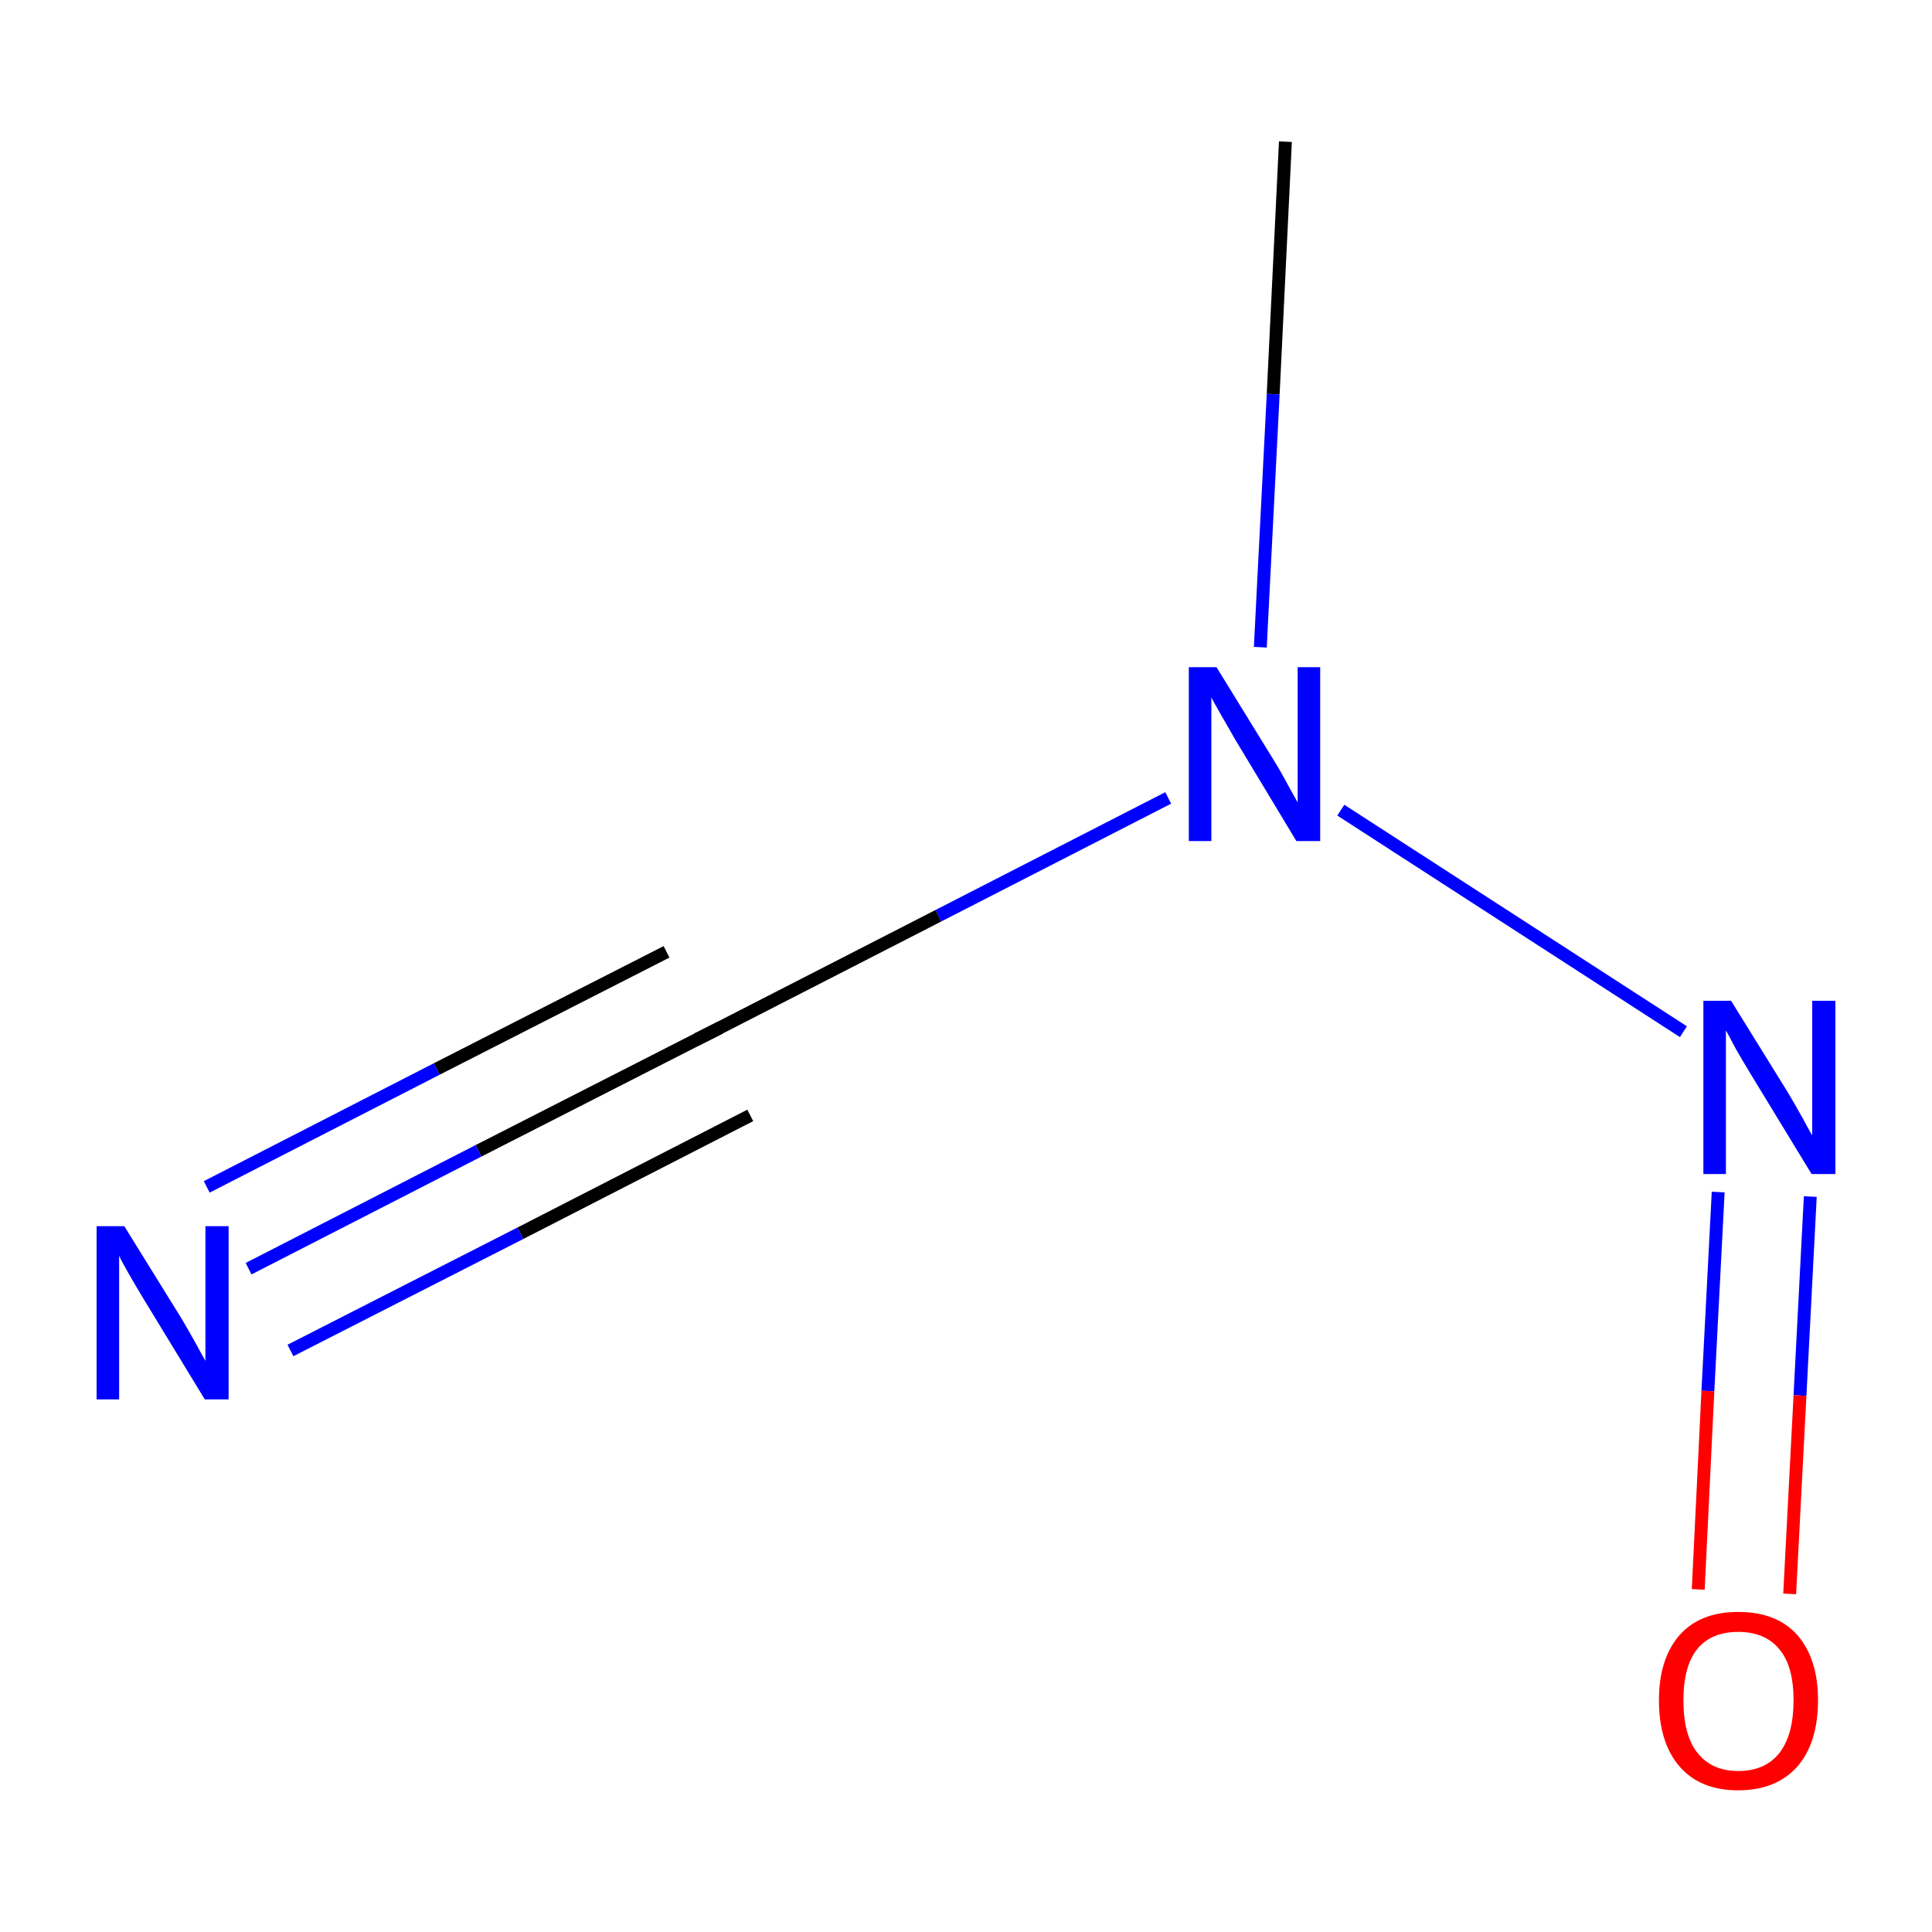 <?xml version='1.0' encoding='iso-8859-1'?>
<svg version='1.1' baseProfile='full'
              xmlns='http://www.w3.org/2000/svg'
                      xmlns:rdkit='http://www.rdkit.org/xml'
                      xmlns:xlink='http://www.w3.org/1999/xlink'
                  xml:space='preserve'
width='300px' height='300px' viewBox='0 0 300 300'>
<!-- END OF HEADER -->
<rect style='opacity:1.0;fill:#FFFFFF;stroke:none' width='300.0' height='300.0' x='0.0' y='0.0'> </rect>
<path class='bond-0 atom-0 atom-1' d='M 199.6,22.0 L 197.7,61.2' style='fill:none;fill-rule:evenodd;stroke:#000000;stroke-width:2.0px;stroke-linecap:butt;stroke-linejoin:miter;stroke-opacity:1' />
<path class='bond-0 atom-0 atom-1' d='M 197.7,61.2 L 195.7,100.5' style='fill:none;fill-rule:evenodd;stroke:#0000FF;stroke-width:2.0px;stroke-linecap:butt;stroke-linejoin:miter;stroke-opacity:1' />
<path class='bond-1 atom-1 atom-2' d='M 181.4,123.9 L 145.7,142.2' style='fill:none;fill-rule:evenodd;stroke:#0000FF;stroke-width:2.0px;stroke-linecap:butt;stroke-linejoin:miter;stroke-opacity:1' />
<path class='bond-1 atom-1 atom-2' d='M 145.7,142.2 L 110.0,160.5' style='fill:none;fill-rule:evenodd;stroke:#000000;stroke-width:2.0px;stroke-linecap:butt;stroke-linejoin:miter;stroke-opacity:1' />
<path class='bond-2 atom-2 atom-3' d='M 110.0,160.5 L 74.3,178.7' style='fill:none;fill-rule:evenodd;stroke:#000000;stroke-width:2.0px;stroke-linecap:butt;stroke-linejoin:miter;stroke-opacity:1' />
<path class='bond-2 atom-2 atom-3' d='M 74.3,178.7 L 38.6,197.0' style='fill:none;fill-rule:evenodd;stroke:#0000FF;stroke-width:2.0px;stroke-linecap:butt;stroke-linejoin:miter;stroke-opacity:1' />
<path class='bond-2 atom-2 atom-3' d='M 116.5,173.2 L 80.8,191.5' style='fill:none;fill-rule:evenodd;stroke:#000000;stroke-width:2.0px;stroke-linecap:butt;stroke-linejoin:miter;stroke-opacity:1' />
<path class='bond-2 atom-2 atom-3' d='M 80.8,191.5 L 45.1,209.7' style='fill:none;fill-rule:evenodd;stroke:#0000FF;stroke-width:2.0px;stroke-linecap:butt;stroke-linejoin:miter;stroke-opacity:1' />
<path class='bond-2 atom-2 atom-3' d='M 103.5,147.8 L 67.8,166.0' style='fill:none;fill-rule:evenodd;stroke:#000000;stroke-width:2.0px;stroke-linecap:butt;stroke-linejoin:miter;stroke-opacity:1' />
<path class='bond-2 atom-2 atom-3' d='M 67.8,166.0 L 32.1,184.3' style='fill:none;fill-rule:evenodd;stroke:#0000FF;stroke-width:2.0px;stroke-linecap:butt;stroke-linejoin:miter;stroke-opacity:1' />
<path class='bond-3 atom-1 atom-4' d='M 208.2,125.8 L 261.4,160.2' style='fill:none;fill-rule:evenodd;stroke:#0000FF;stroke-width:2.0px;stroke-linecap:butt;stroke-linejoin:miter;stroke-opacity:1' />
<path class='bond-4 atom-4 atom-5' d='M 266.8,185.1 L 265.2,216.0' style='fill:none;fill-rule:evenodd;stroke:#0000FF;stroke-width:2.0px;stroke-linecap:butt;stroke-linejoin:miter;stroke-opacity:1' />
<path class='bond-4 atom-4 atom-5' d='M 265.2,216.0 L 263.7,246.8' style='fill:none;fill-rule:evenodd;stroke:#FF0000;stroke-width:2.0px;stroke-linecap:butt;stroke-linejoin:miter;stroke-opacity:1' />
<path class='bond-4 atom-4 atom-5' d='M 281.1,185.8 L 279.5,216.7' style='fill:none;fill-rule:evenodd;stroke:#0000FF;stroke-width:2.0px;stroke-linecap:butt;stroke-linejoin:miter;stroke-opacity:1' />
<path class='bond-4 atom-4 atom-5' d='M 279.5,216.7 L 277.9,247.5' style='fill:none;fill-rule:evenodd;stroke:#FF0000;stroke-width:2.0px;stroke-linecap:butt;stroke-linejoin:miter;stroke-opacity:1' />
<path d='M 111.8,159.6 L 110.0,160.5 L 108.2,161.4' style='fill:none;stroke:#000000;stroke-width:2.0px;stroke-linecap:butt;stroke-linejoin:miter;stroke-miterlimit:10;stroke-opacity:1;' />
<path class='atom-1' d='M 188.9 103.6
L 197.7 117.9
Q 198.6 119.3, 200.0 121.9
Q 201.4 124.4, 201.5 124.6
L 201.5 103.6
L 205.0 103.6
L 205.0 130.6
L 201.3 130.6
L 191.9 115.0
Q 190.8 113.1, 189.6 111.0
Q 188.4 108.9, 188.1 108.3
L 188.1 130.6
L 184.6 130.6
L 184.6 103.6
L 188.9 103.6
' fill='#0000FF'/>
<path class='atom-3' d='M 19.3 190.4
L 28.1 204.6
Q 29.0 206.1, 30.4 208.6
Q 31.8 211.2, 31.9 211.3
L 31.9 190.4
L 35.5 190.4
L 35.5 217.3
L 31.8 217.3
L 22.3 201.7
Q 21.2 199.9, 20.0 197.8
Q 18.8 195.7, 18.5 195.0
L 18.5 217.3
L 15.0 217.3
L 15.0 190.4
L 19.3 190.4
' fill='#0000FF'/>
<path class='atom-4' d='M 268.8 155.4
L 277.6 169.6
Q 278.5 171.1, 279.9 173.6
Q 281.3 176.2, 281.4 176.3
L 281.4 155.4
L 285.0 155.4
L 285.0 182.3
L 281.3 182.3
L 271.8 166.7
Q 270.7 164.9, 269.5 162.8
Q 268.4 160.7, 268.0 160.0
L 268.0 182.3
L 264.5 182.3
L 264.5 155.4
L 268.8 155.4
' fill='#0000FF'/>
<path class='atom-5' d='M 257.6 264.0
Q 257.6 257.6, 260.8 253.9
Q 264.0 250.3, 269.9 250.3
Q 275.9 250.3, 279.1 253.9
Q 282.3 257.6, 282.3 264.0
Q 282.3 270.6, 279.1 274.3
Q 275.8 278.0, 269.9 278.0
Q 264.0 278.0, 260.8 274.3
Q 257.6 270.6, 257.6 264.0
M 269.9 275.0
Q 274.1 275.0, 276.3 272.2
Q 278.5 269.4, 278.5 264.0
Q 278.5 258.7, 276.3 256.1
Q 274.1 253.4, 269.9 253.4
Q 265.8 253.4, 263.6 256.0
Q 261.4 258.7, 261.4 264.0
Q 261.4 269.5, 263.6 272.2
Q 265.8 275.0, 269.9 275.0
' fill='#FF0000'/>
</svg>

